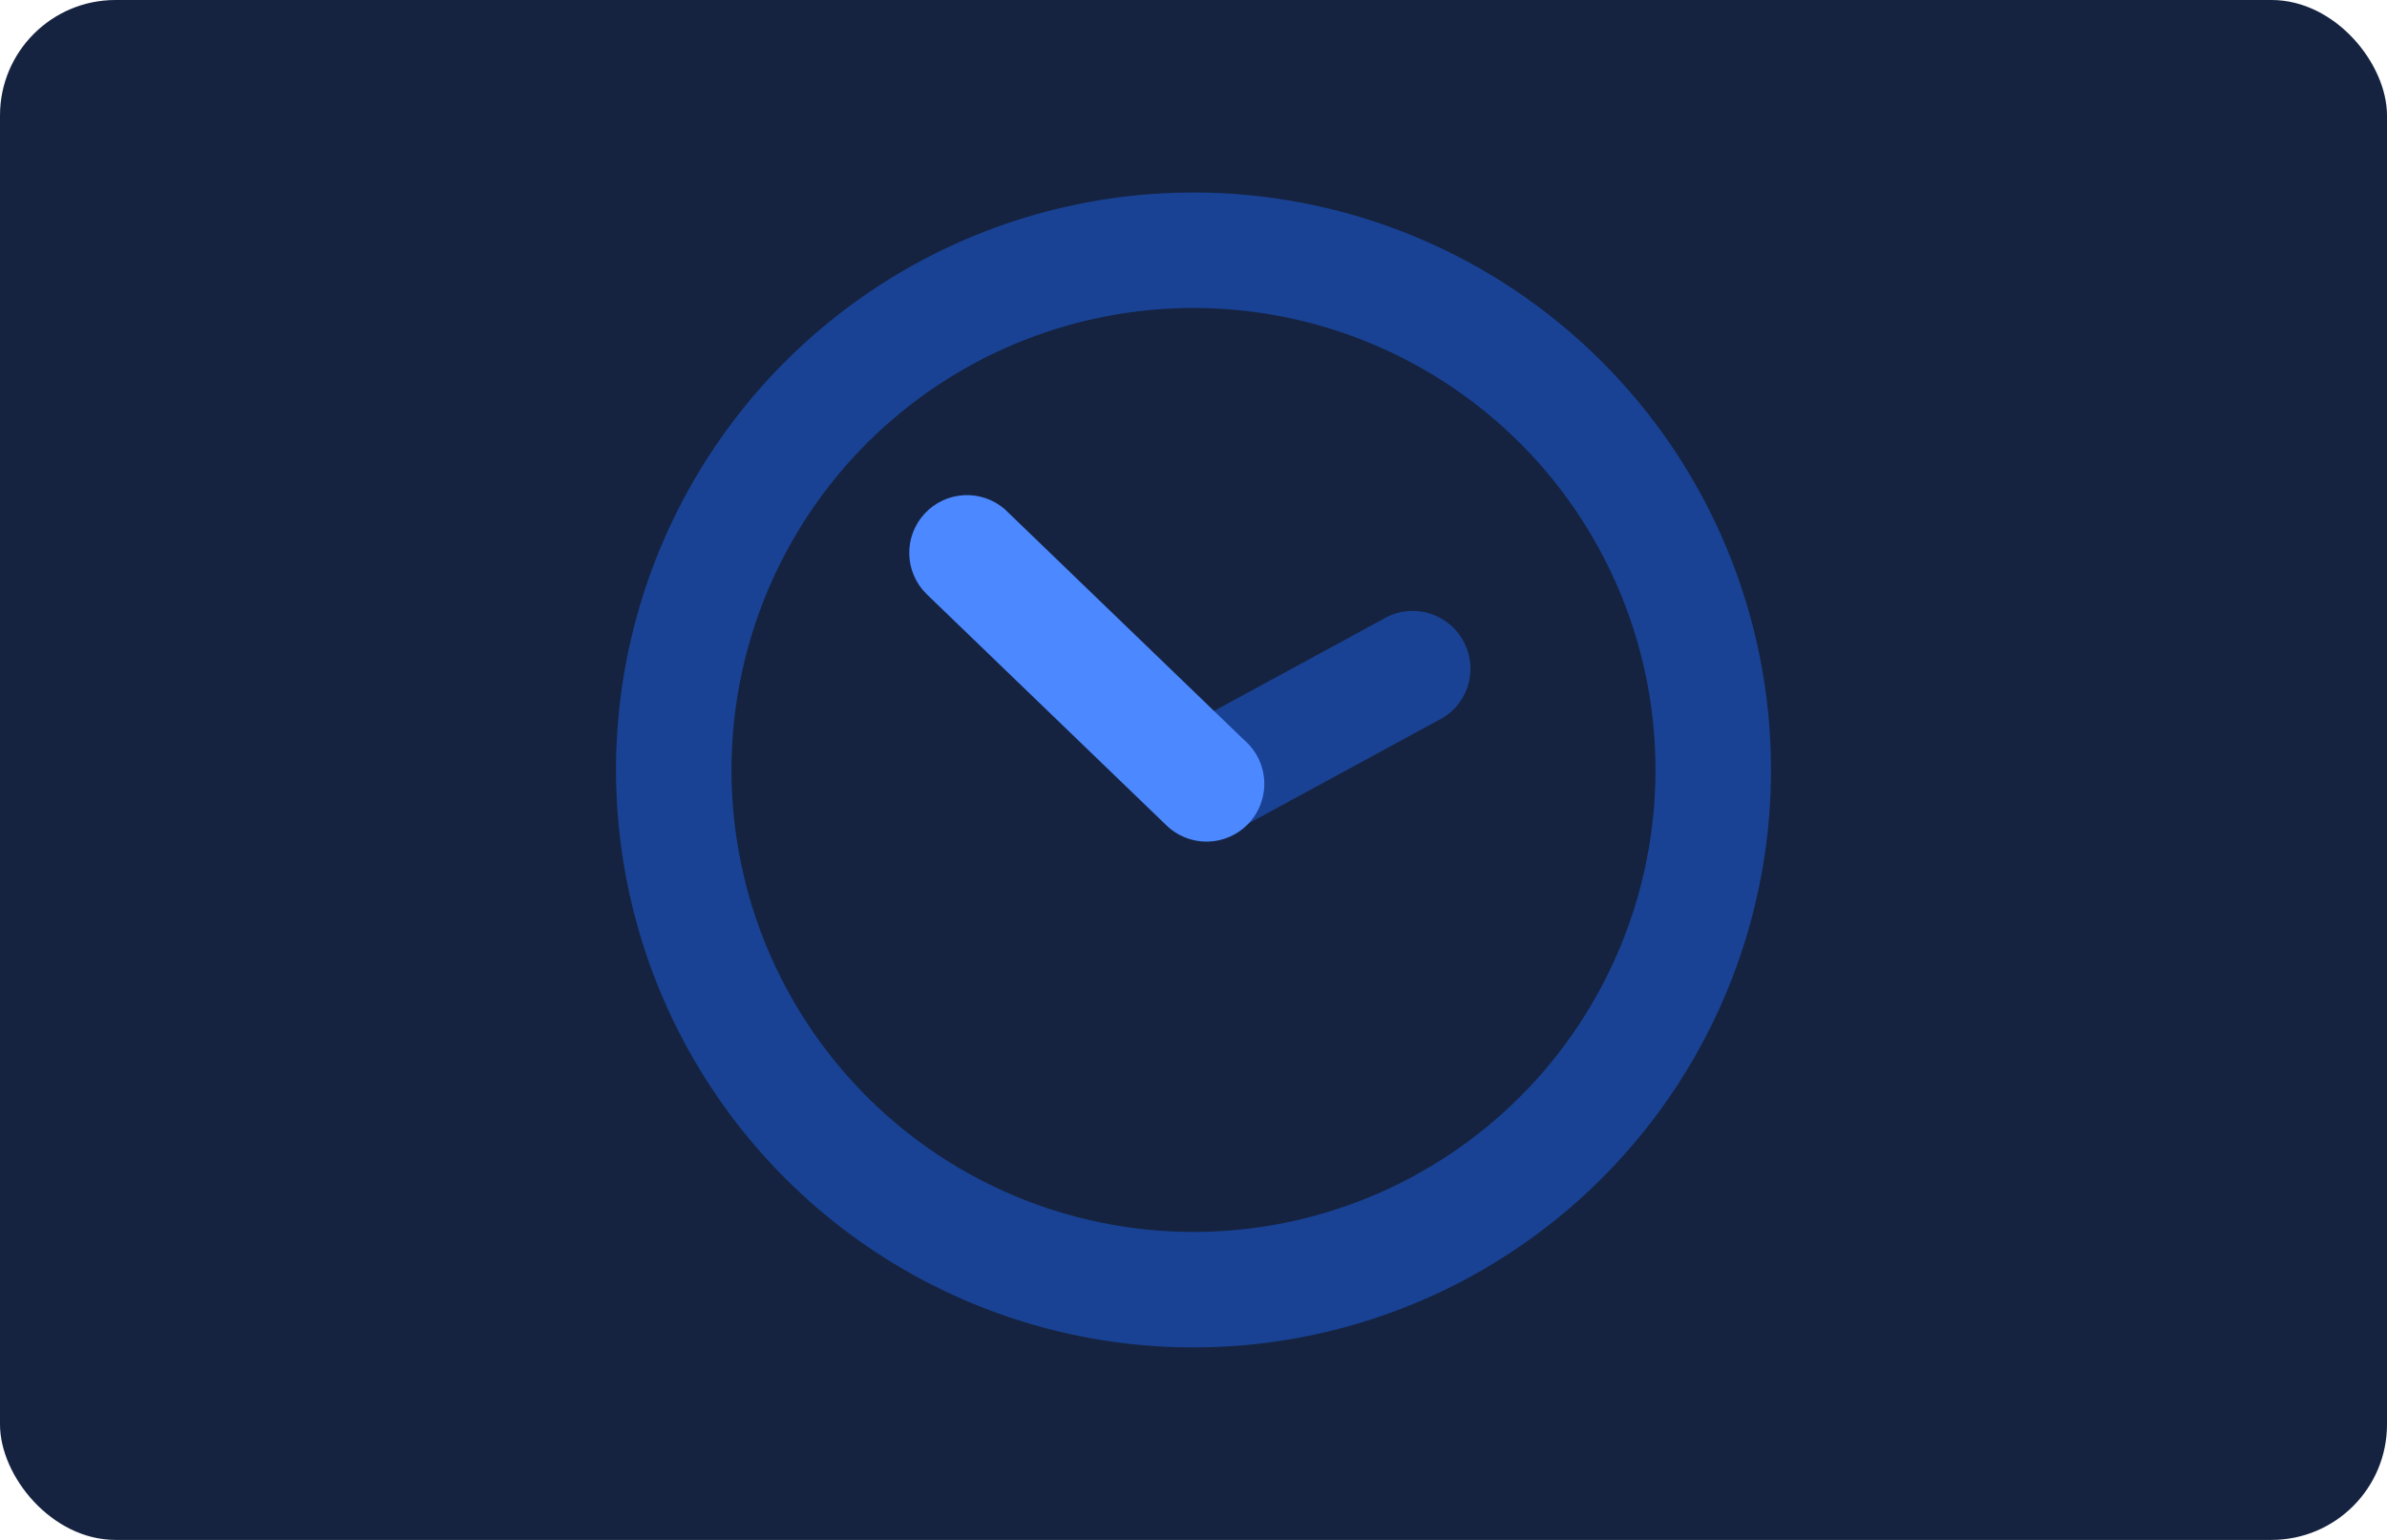 <svg width="124" height="80" viewBox="0 0 124 80" fill="none" xmlns="http://www.w3.org/2000/svg">
<rect width="124" height="80" rx="6" fill="#152340"/>
<g clip-path="url(#clip0_4914_85481)">
<path d="M64.182 43.144L74.982 37.276C75.316 37.068 75.606 36.796 75.834 36.475C76.063 36.155 76.226 35.792 76.314 35.409C76.402 35.025 76.413 34.628 76.347 34.24C76.282 33.852 76.14 33.481 75.93 33.148C75.509 32.474 74.838 31.994 74.065 31.814C73.291 31.634 72.477 31.769 71.802 32.188L61.002 38.056C60.667 38.263 60.376 38.535 60.147 38.855C59.917 39.175 59.753 39.537 59.664 39.92C59.574 40.304 59.562 40.702 59.627 41.09C59.692 41.478 59.833 41.85 60.042 42.184C60.249 42.521 60.521 42.813 60.842 43.044C61.163 43.274 61.527 43.439 61.912 43.528C62.297 43.618 62.696 43.63 63.085 43.564C63.475 43.498 63.848 43.355 64.182 43.144Z" fill="#194294"/>
<path d="M62 10C56.067 10 50.266 11.759 45.333 15.056C40.399 18.352 36.554 23.038 34.284 28.52C32.013 34.001 31.419 40.033 32.577 45.853C33.734 51.672 36.591 57.018 40.787 61.213C44.982 65.409 50.328 68.266 56.147 69.424C61.967 70.581 67.999 69.987 73.481 67.716C78.962 65.446 83.648 61.601 86.944 56.667C90.24 51.734 92 45.933 92 40C92 32.044 88.839 24.413 83.213 18.787C77.587 13.161 69.957 10 62 10ZM62 64C57.253 64 52.613 62.592 48.666 59.955C44.719 57.318 41.643 53.57 39.827 49.184C38.01 44.799 37.535 39.973 38.461 35.318C39.387 30.662 41.673 26.386 45.029 23.029C48.386 19.673 52.662 17.387 57.318 16.461C61.973 15.535 66.799 16.01 71.184 17.827C75.57 19.643 79.318 22.72 81.955 26.666C84.592 30.613 86 35.253 86 40C86 46.365 83.471 52.47 78.971 56.971C74.47 61.471 68.365 64 62 64Z" fill="#194294"/>
<path d="M52.182 26.44C51.591 25.936 50.828 25.68 50.052 25.727C49.277 25.774 48.55 26.12 48.025 26.692C47.499 27.264 47.216 28.018 47.235 28.794C47.254 29.571 47.573 30.31 48.126 30.856L60.57 42.856C60.857 43.139 61.198 43.362 61.572 43.51C61.947 43.659 62.348 43.731 62.751 43.721C63.154 43.711 63.551 43.62 63.918 43.453C64.285 43.287 64.615 43.048 64.888 42.751C65.161 42.454 65.371 42.105 65.505 41.725C65.64 41.345 65.697 40.942 65.673 40.54C65.648 40.137 65.543 39.744 65.363 39.383C65.183 39.022 64.933 38.702 64.626 38.44L52.182 26.44Z" fill="#4C88FF"/>
</g>
<defs>
<clipPath id="clip0_4914_85481">
<rect width="60" height="60" fill="white" transform="translate(32 10)"/>
</clipPath>
</defs>
</svg>
